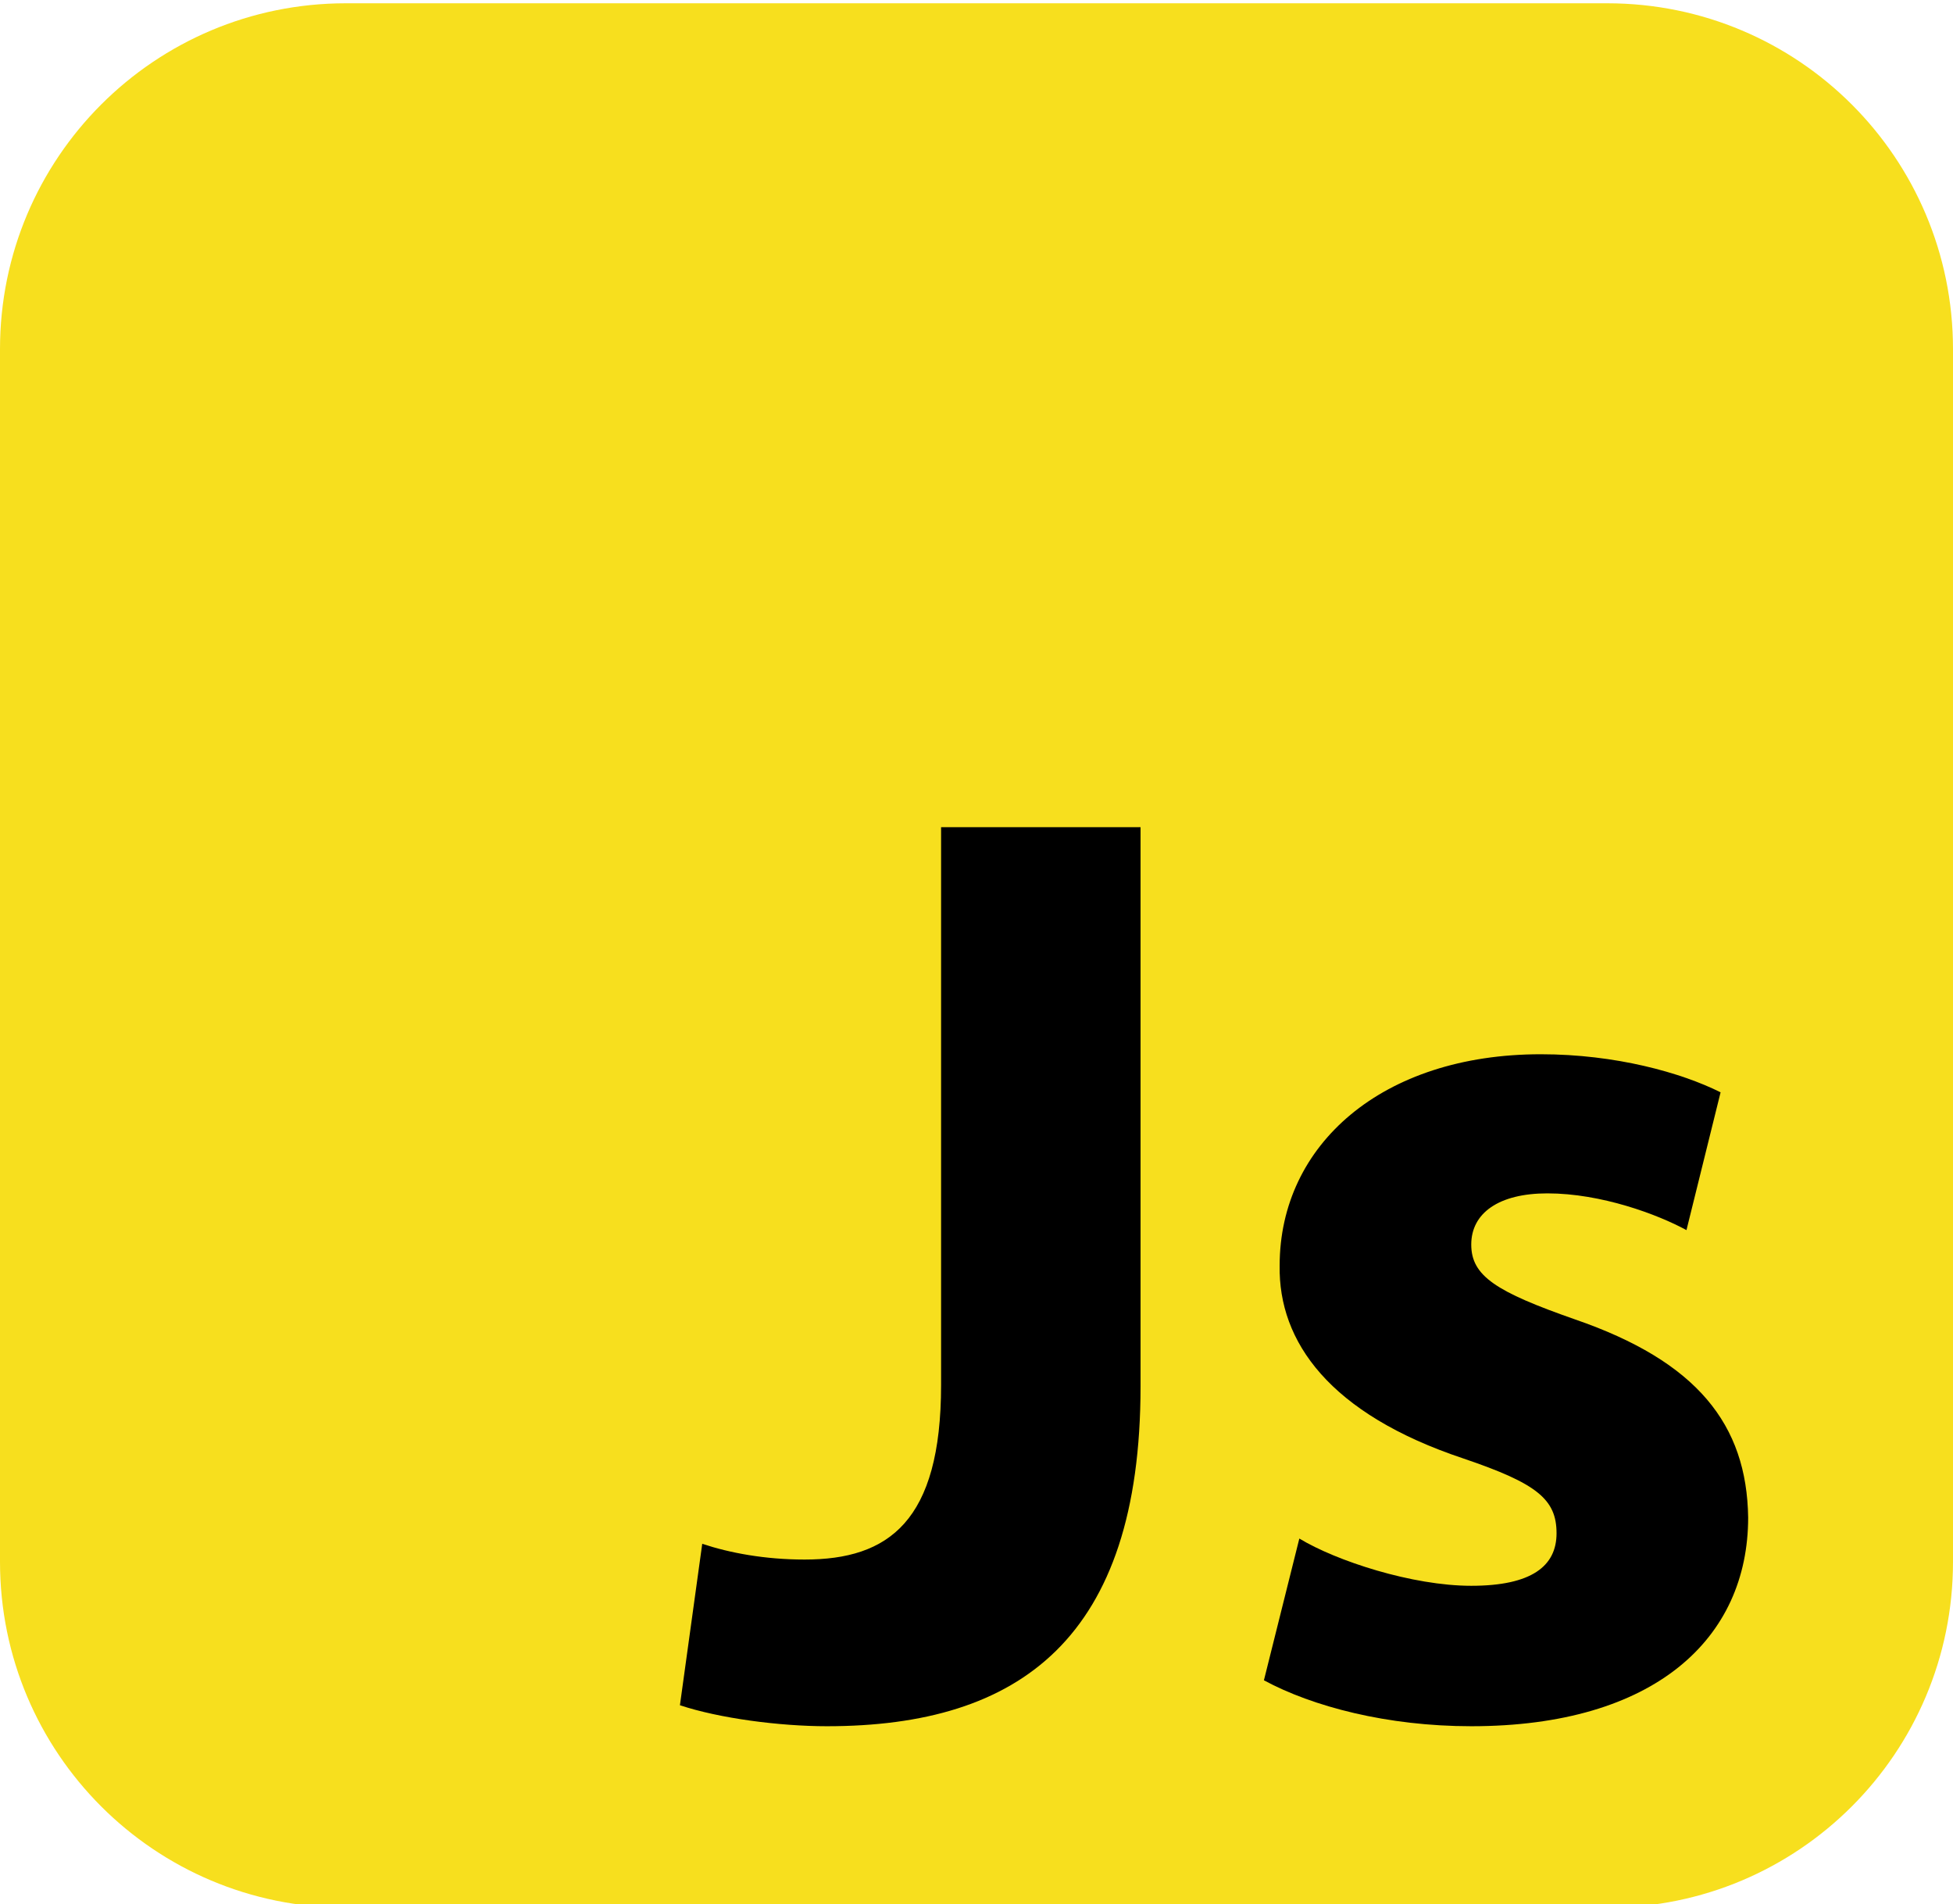 <?xml version="1.0" encoding="utf-8"?>
<!-- Generator: Adobe Illustrator 14.0.0, SVG Export Plug-In . SVG Version: 6.00 Build 43363)  -->
<!DOCTYPE svg PUBLIC "-//W3C//DTD SVG 1.1//EN" "http://www.w3.org/Graphics/SVG/1.1/DTD/svg11.dtd">
<svg version="1.1" id="Слой_1" xmlns="http://www.w3.org/2000/svg" xmlns:xlink="http://www.w3.org/1999/xlink" x="0px" y="0px"
	 width="595.28px" height="580.397px" viewBox="0 130.746 595.28 580.397" enable-background="new 0 130.746 595.28 580.397"
	 xml:space="preserve">
<path fill="#F7DF1E" d="M105.414,131.746h384.452c58.287,0,105.414,47.126,105.414,105.414v369.568
	c0,58.289-47.127,105.414-105.414,105.414H105.414C47.126,712.143,0,665.018,0,606.729V237.16
	C0,178.873,47.126,131.746,105.414,131.746z"/>
<g>
	<path d="M286.843,382.85h60.799v170.397c0,76.799-36.8,103.599-95.599,103.599c-14.4,0-32.8-2.4-44.799-6.4l6.8-49.199
		c8.4,2.8,19.2,4.8,31.2,4.8c25.6,0,41.6-11.6,41.6-53.199V382.85z"/>
	<path d="M396.042,599.646c11.199,6.799,34.399,14.399,52.398,14.399c18.4,0,26-6,26-16c0-10.399-6-15.2-28.399-22.8
		c-40.8-13.6-56.399-35.6-55.999-58.799c0-36.799,31.199-64.398,79.599-64.398c22.8,0,42.799,5.6,54.799,11.6l-10.399,41.999
		c-8.8-4.8-26-11.2-42.399-11.2c-14.8,0-23.2,6-23.2,15.6c0,9.601,7.601,14.4,31.6,22.801c37.2,12.799,52.399,31.999,52.8,60.398
		c0,36.8-28.399,63.6-84.399,63.6c-25.6,0-48.398-6-63.198-14L396.042,599.646z"/>
</g>
</svg>
